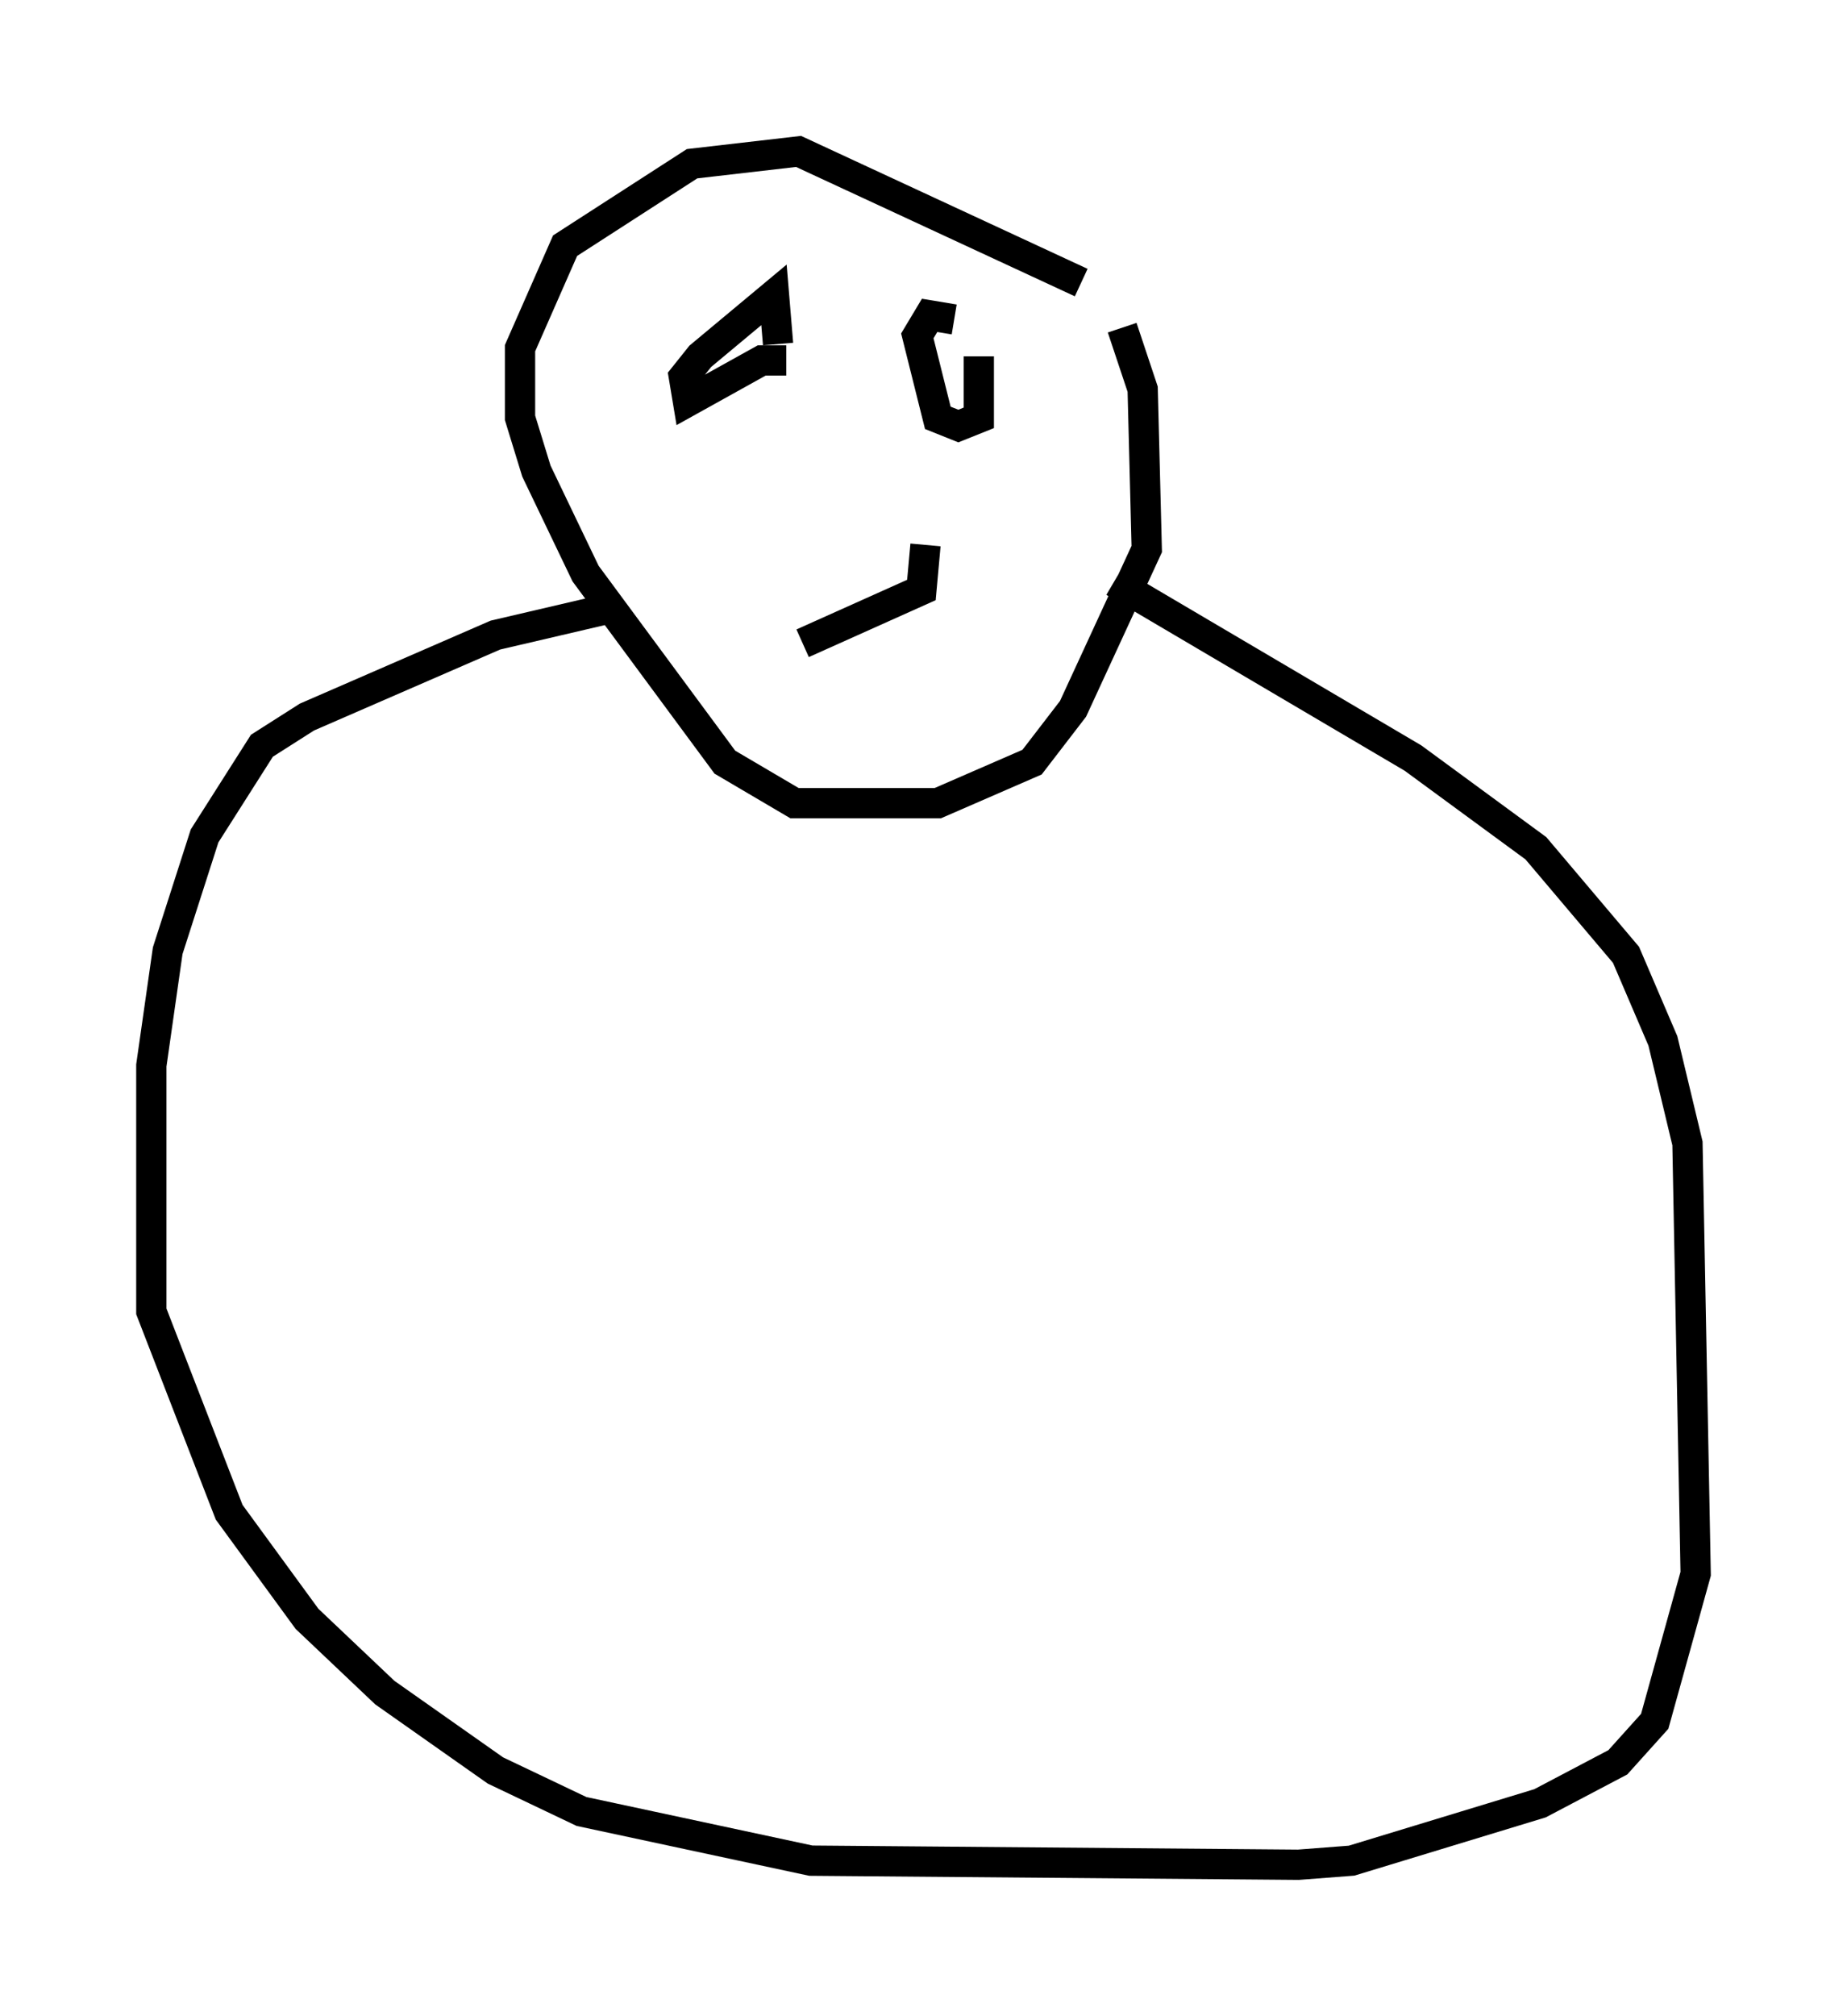 <?xml version="1.0" encoding="utf-8" ?>
<svg baseProfile="full" height="66.562" version="1.1" width="61.014" xmlns="http://www.w3.org/2000/svg" xmlns:ev="http://www.w3.org/2001/xml-events" xmlns:xlink="http://www.w3.org/1999/xlink"><defs /><rect fill="white" height="66.562" width="61.014" x="0" y="0" /><path d="M36.258, 9.871 m0.812, 0.947 l0.677, 2.03 0.135, 5.277 l-2.436, 5.277 -1.353, 1.759 l-3.112, 1.353 -4.736, 0.0 l-2.3, -1.353 -4.601, -6.225 l-1.624, -3.383 -0.541, -1.759 l0.0, -2.3 1.488, -3.383 l4.195, -2.706 3.518, -0.406 l9.337, 4.33 m-9.743, 2.571 l-0.812, 0.0 -2.436, 1.353 l-0.135, -0.812 0.541, -0.677 l2.436, -2.03 0.135, 1.624 m6.631, 0.406 l0.0, 2.03 -0.677, 0.271 l-0.677, -0.271 -0.677, -2.706 l0.406, -0.677 0.812, 0.135 m-5.007, 10.69 l3.924, -1.759 0.135, -1.488 m-10.149, 2.03 l-4.059, 0.947 -6.225, 2.706 l-1.488, 0.947 -1.894, 2.977 l-1.218, 3.789 -0.541, 3.789 l0.0, 8.119 2.571, 6.631 l2.571, 3.518 2.571, 2.436 l3.654, 2.571 2.842, 1.353 l7.578, 1.624 16.103, 0.135 l1.759, -0.135 6.225, -1.894 l2.571, -1.353 1.218, -1.353 l1.353, -4.871 -0.271, -14.208 l-0.812, -3.383 -1.218, -2.842 l-2.977, -3.518 -4.059, -2.977 l-9.878, -5.819 " fill="none" stroke="black" stroke-width="1" /></svg>